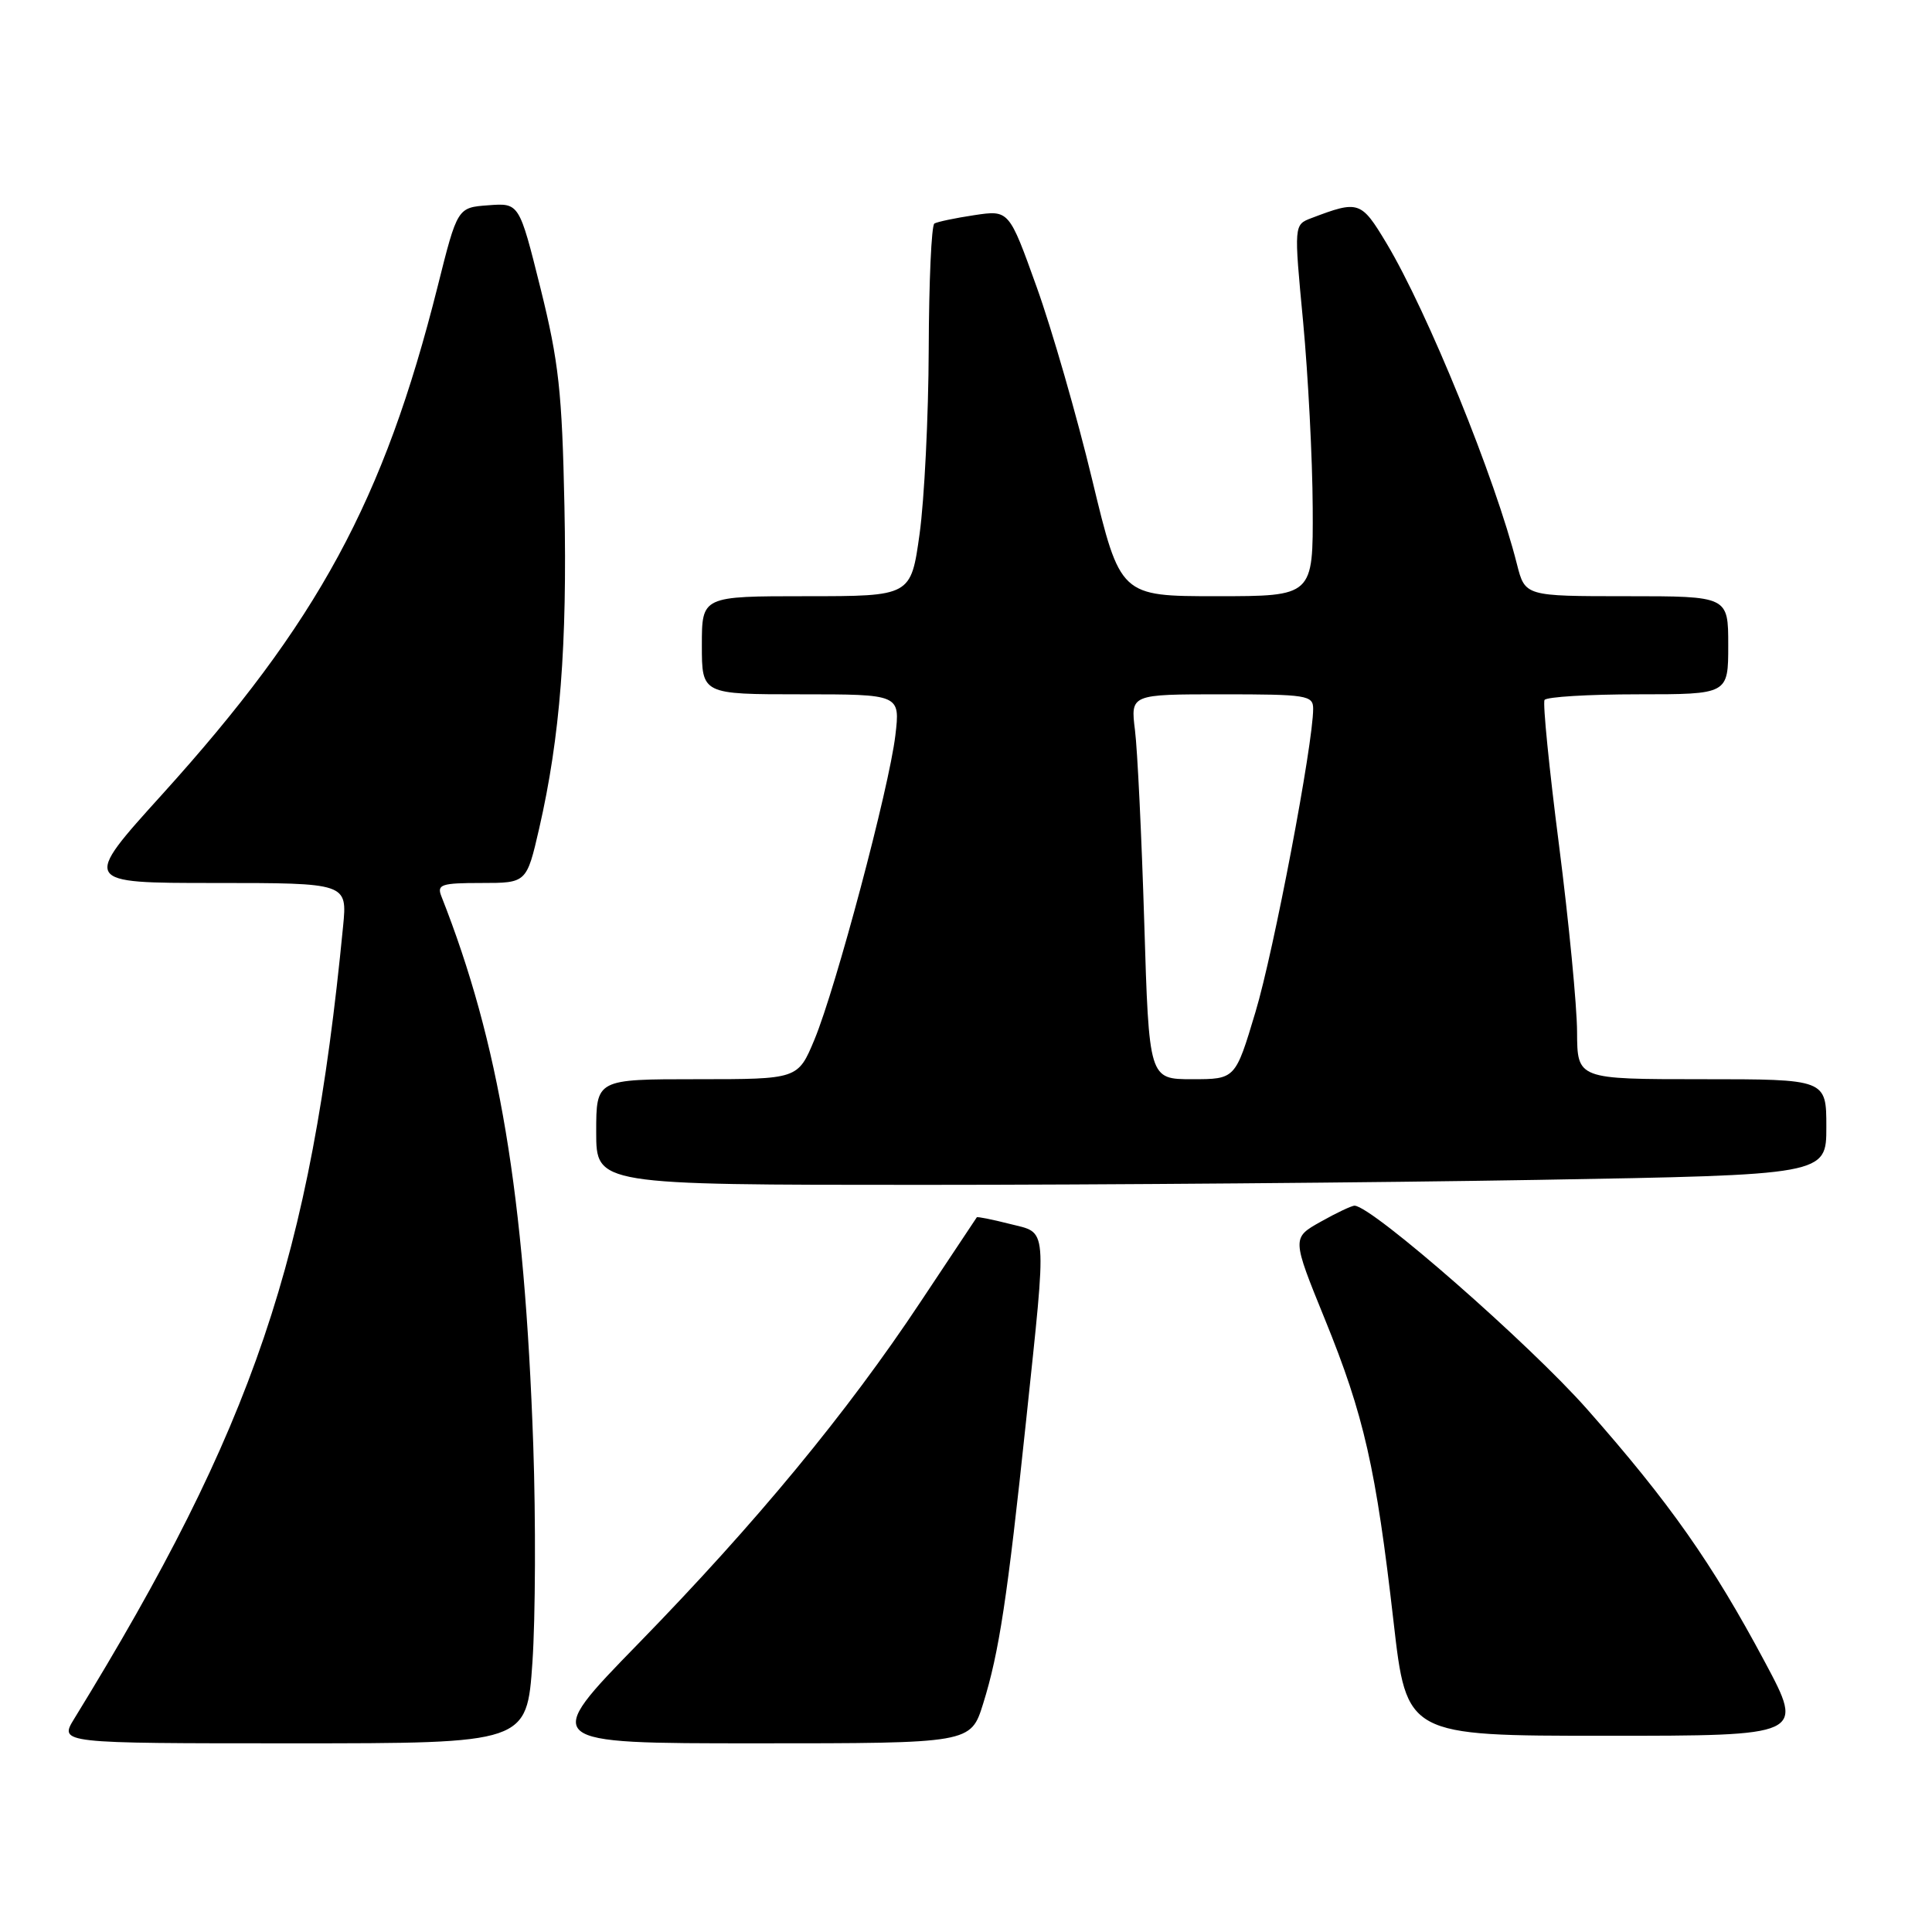 <?xml version="1.0" encoding="UTF-8" standalone="no"?>
<!DOCTYPE svg PUBLIC "-//W3C//DTD SVG 1.1//EN" "http://www.w3.org/Graphics/SVG/1.1/DTD/svg11.dtd" >
<svg xmlns="http://www.w3.org/2000/svg" xmlns:xlink="http://www.w3.org/1999/xlink" version="1.1" viewBox="0 0 256 256">
 <g >
 <path fill="currentColor"
d=" M 70.55 220.25 C 70.95 214.34 71.00 201.40 70.66 191.50 C 69.50 158.25 66.14 138.15 58.48 118.75 C 57.87 117.20 58.48 117.00 63.78 117.00 C 69.78 117.00 69.78 117.00 71.45 109.75 C 74.22 97.66 75.17 85.47 74.79 67.05 C 74.48 51.92 74.04 47.94 71.62 38.20 C 68.80 26.89 68.80 26.89 64.71 27.20 C 60.61 27.50 60.61 27.50 57.98 38.00 C 50.86 66.35 42.12 82.45 21.50 105.25 C 10.87 117.00 10.87 117.00 28.44 117.00 C 46.02 117.00 46.02 117.00 45.46 122.75 C 41.18 166.75 33.65 188.97 9.83 227.75 C 7.84 231.00 7.84 231.00 38.82 231.00 C 69.81 231.00 69.81 231.00 70.55 220.25 Z  M 130.27 225.75 C 132.39 218.96 133.48 211.78 135.97 188.19 C 138.74 161.86 138.87 163.47 133.78 162.17 C 131.46 161.58 129.50 161.19 129.43 161.30 C 129.35 161.41 126.00 166.45 121.98 172.50 C 112.21 187.22 100.23 201.73 84.62 217.75 C 71.70 231.00 71.70 231.00 100.17 231.00 C 128.63 231.00 128.63 231.00 130.27 225.75 Z  M 233.87 220.25 C 226.87 207.14 221.25 199.14 210.33 186.76 C 202.69 178.10 181.90 159.89 179.50 159.76 C 179.14 159.74 177.12 160.69 175.01 161.88 C 171.17 164.03 171.17 164.03 175.56 174.82 C 180.74 187.55 182.32 194.51 184.65 214.86 C 186.38 230.00 186.38 230.00 212.73 230.00 C 239.07 230.00 239.07 230.00 233.87 220.25 Z  M 203.75 156.34 C 242.00 155.68 242.00 155.68 242.00 149.34 C 242.00 143.00 242.00 143.00 225.50 143.00 C 209.00 143.00 209.00 143.00 208.97 136.75 C 208.96 133.31 207.88 122.17 206.58 112.00 C 205.27 101.83 204.41 93.16 204.66 92.75 C 204.91 92.34 210.49 92.00 217.06 92.00 C 229.00 92.00 229.00 92.00 229.00 85.50 C 229.00 79.00 229.00 79.00 215.54 79.00 C 202.08 79.00 202.08 79.00 201.00 74.75 C 198.14 63.39 189.15 41.29 183.70 32.20 C 180.35 26.62 180.03 26.52 173.77 28.90 C 171.45 29.78 171.45 29.78 172.67 42.64 C 173.33 49.71 173.91 60.79 173.94 67.25 C 174.00 79.00 174.00 79.00 161.22 79.00 C 148.44 79.00 148.44 79.00 144.73 63.61 C 142.70 55.15 139.38 43.63 137.36 38.02 C 133.70 27.82 133.70 27.82 129.10 28.51 C 126.57 28.89 124.19 29.39 123.81 29.62 C 123.42 29.86 123.09 37.35 123.06 46.27 C 123.03 55.20 122.48 66.21 121.85 70.75 C 120.70 79.00 120.70 79.00 106.85 79.00 C 93.00 79.00 93.00 79.00 93.00 85.50 C 93.00 92.00 93.00 92.00 106.14 92.00 C 119.28 92.00 119.28 92.00 118.64 97.44 C 117.82 104.38 110.77 130.88 107.92 137.75 C 105.73 143.00 105.73 143.00 92.37 143.00 C 79.00 143.00 79.00 143.00 79.00 150.00 C 79.00 157.00 79.00 157.00 122.25 157.00 C 146.04 157.00 182.71 156.70 203.75 156.34 Z  M 151.62 122.25 C 151.27 110.84 150.72 99.36 150.39 96.75 C 149.80 92.00 149.80 92.00 161.90 92.00 C 173.17 92.00 174.00 92.13 174.00 93.92 C 174.00 98.58 168.78 126.06 166.35 134.12 C 163.69 143.00 163.69 143.00 157.97 143.00 C 152.25 143.00 152.25 143.00 151.62 122.25 Z "/>
</g>
</svg>